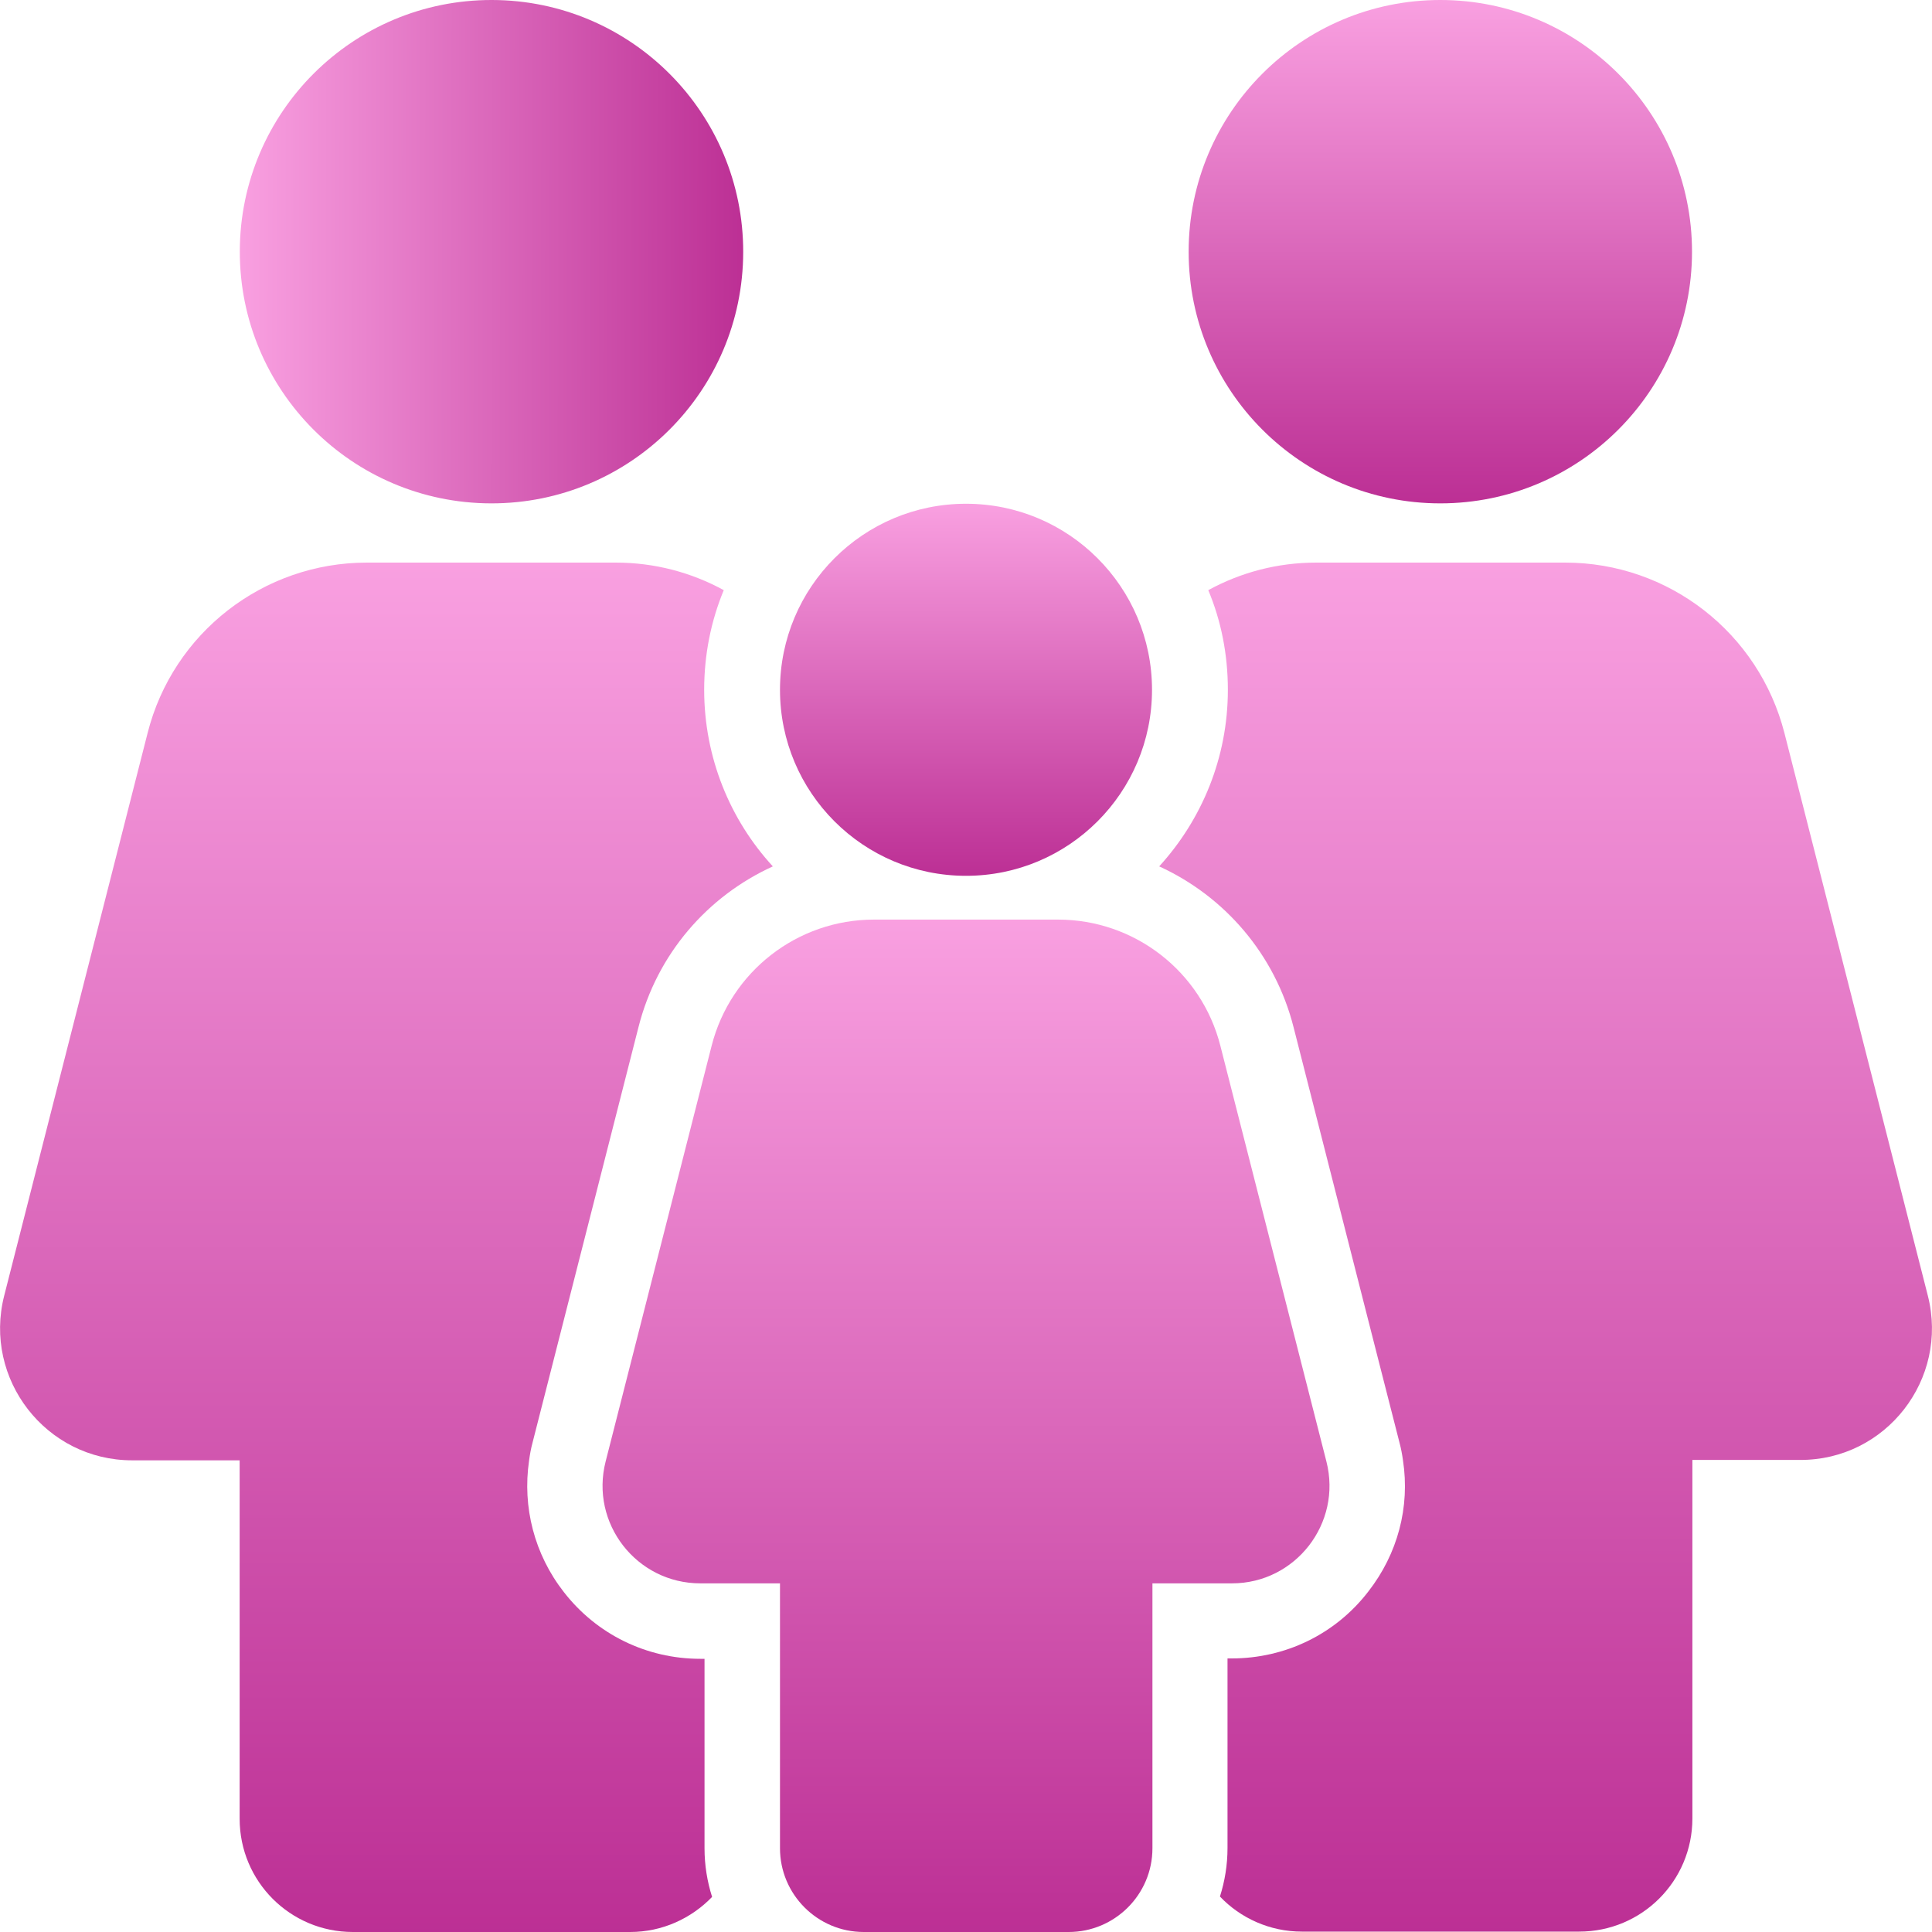 <svg width="50" height="50" viewBox="0 0 50 50" fill="none" xmlns="http://www.w3.org/2000/svg">
<g clip-path="url(#clip0_6192_485)">
<path d="M37.275 13.027C40.873 13.027 43.789 10.111 43.789 6.514C43.789 2.916 40.873 0 37.275 0C33.678 0 30.762 2.916 30.762 6.514C30.762 10.111 33.678 13.027 37.275 13.027Z" fill="url(#paint0_linear_6192_485)"/>
<path d="M34.327 37.822L31.582 27.061C31.094 25.146 29.366 23.799 27.383 23.799H22.617C20.635 23.799 18.907 25.146 18.418 27.061L15.674 37.822C15.264 39.424 16.475 40.977 18.125 40.977H20.186V47.832C20.186 49.023 21.153 50 22.354 50H27.657C28.848 50 29.825 49.033 29.825 47.832V40.977H31.885C33.526 40.977 34.737 39.424 34.327 37.822Z" fill="url(#paint1_linear_6192_485)"/>
<path d="M25 22.666C27.659 22.666 29.814 20.511 29.814 17.852C29.814 15.193 27.659 13.037 25 13.037C22.341 13.037 20.186 15.193 20.186 17.852C20.186 20.511 22.341 22.666 25 22.666Z" fill="url(#paint2_linear_6192_485)"/>
<path d="M49.893 33.535L46.182 18.975C45.518 16.377 43.184 14.56 40.508 14.56H34.062C33.057 14.56 32.109 14.815 31.27 15.273C31.602 16.064 31.777 16.934 31.777 17.852C31.777 19.609 31.104 21.211 30 22.422C31.689 23.193 32.998 24.697 33.477 26.582L35.605 34.932L36.221 37.344C36.26 37.49 36.289 37.647 36.309 37.793C36.494 39.004 36.172 40.215 35.41 41.191C34.56 42.295 33.262 42.92 31.875 42.92H31.768V47.822C31.768 48.262 31.699 48.682 31.572 49.082C32.1 49.639 32.861 49.99 33.691 49.99H40.869C42.49 49.99 43.799 48.682 43.799 47.06V37.783H46.582C48.809 37.793 50.44 35.693 49.893 33.535Z" fill="url(#paint3_linear_6192_485)"/>
<path d="M13.78 37.344L14.395 34.932L16.524 26.582C17.003 24.688 18.311 23.193 20.001 22.422C18.897 21.221 18.224 19.609 18.224 17.852C18.224 16.943 18.399 16.074 18.731 15.273C17.892 14.815 16.944 14.56 15.938 14.56H9.493C6.817 14.56 4.474 16.377 3.819 18.975L0.108 33.535C-0.439 35.693 1.192 37.793 3.419 37.793H6.202V47.07C6.202 48.691 7.511 50 9.132 50H16.309C17.14 50 17.892 49.648 18.429 49.092C18.302 48.691 18.233 48.272 18.233 47.832V42.93H18.126C16.729 42.93 15.44 42.295 14.591 41.201C13.829 40.225 13.517 39.004 13.692 37.803C13.712 37.647 13.741 37.49 13.78 37.344Z" fill="url(#paint4_linear_6192_485)"/>
<path d="M19.234 6.527C19.241 2.929 16.331 0.007 12.733 2.68561e-05C9.136 -0.007 6.214 2.903 6.206 6.501C6.199 10.098 9.11 13.02 12.707 13.027C16.304 13.035 19.227 10.124 19.234 6.527Z" fill="url(#paint5_linear_6192_485)"/>
</g>
<defs>
<linearGradient id="paint0_linear_6192_485" x1="37.275" y1="-1.303" x2="37.275" y2="14.33" gradientUnits="userSpaceOnUse">
<stop stop-color="#FFABE8"/>
<stop offset="1" stop-color="#B6248D"/>
</linearGradient>
<linearGradient id="paint1_linear_6192_485" x1="25" y1="21.179" x2="25" y2="52.62" gradientUnits="userSpaceOnUse">
<stop stop-color="#FFABE8"/>
<stop offset="1" stop-color="#B6248D"/>
</linearGradient>
<linearGradient id="paint2_linear_6192_485" x1="25" y1="12.074" x2="25" y2="23.629" gradientUnits="userSpaceOnUse">
<stop stop-color="#FFABE8"/>
<stop offset="1" stop-color="#B6248D"/>
</linearGradient>
<linearGradient id="paint3_linear_6192_485" x1="39.999" y1="11.018" x2="39.999" y2="53.533" gradientUnits="userSpaceOnUse">
<stop stop-color="#FFABE8"/>
<stop offset="1" stop-color="#B6248D"/>
</linearGradient>
<linearGradient id="paint4_linear_6192_485" x1="10.001" y1="11.017" x2="10.001" y2="53.544" gradientUnits="userSpaceOnUse">
<stop stop-color="#FFABE8"/>
<stop offset="1" stop-color="#B6248D"/>
</linearGradient>
<linearGradient id="paint5_linear_6192_485" x1="4.904" y1="6.498" x2="20.537" y2="6.529" gradientUnits="userSpaceOnUse">
<stop stop-color="#FFABE8"/>
<stop offset="1" stop-color="#B6248D"/>
</linearGradient>
<clipPath id="clip0_6192_485">
<rect width="50" height="50" fill="white"/>
</clipPath>
</defs>
</svg>

